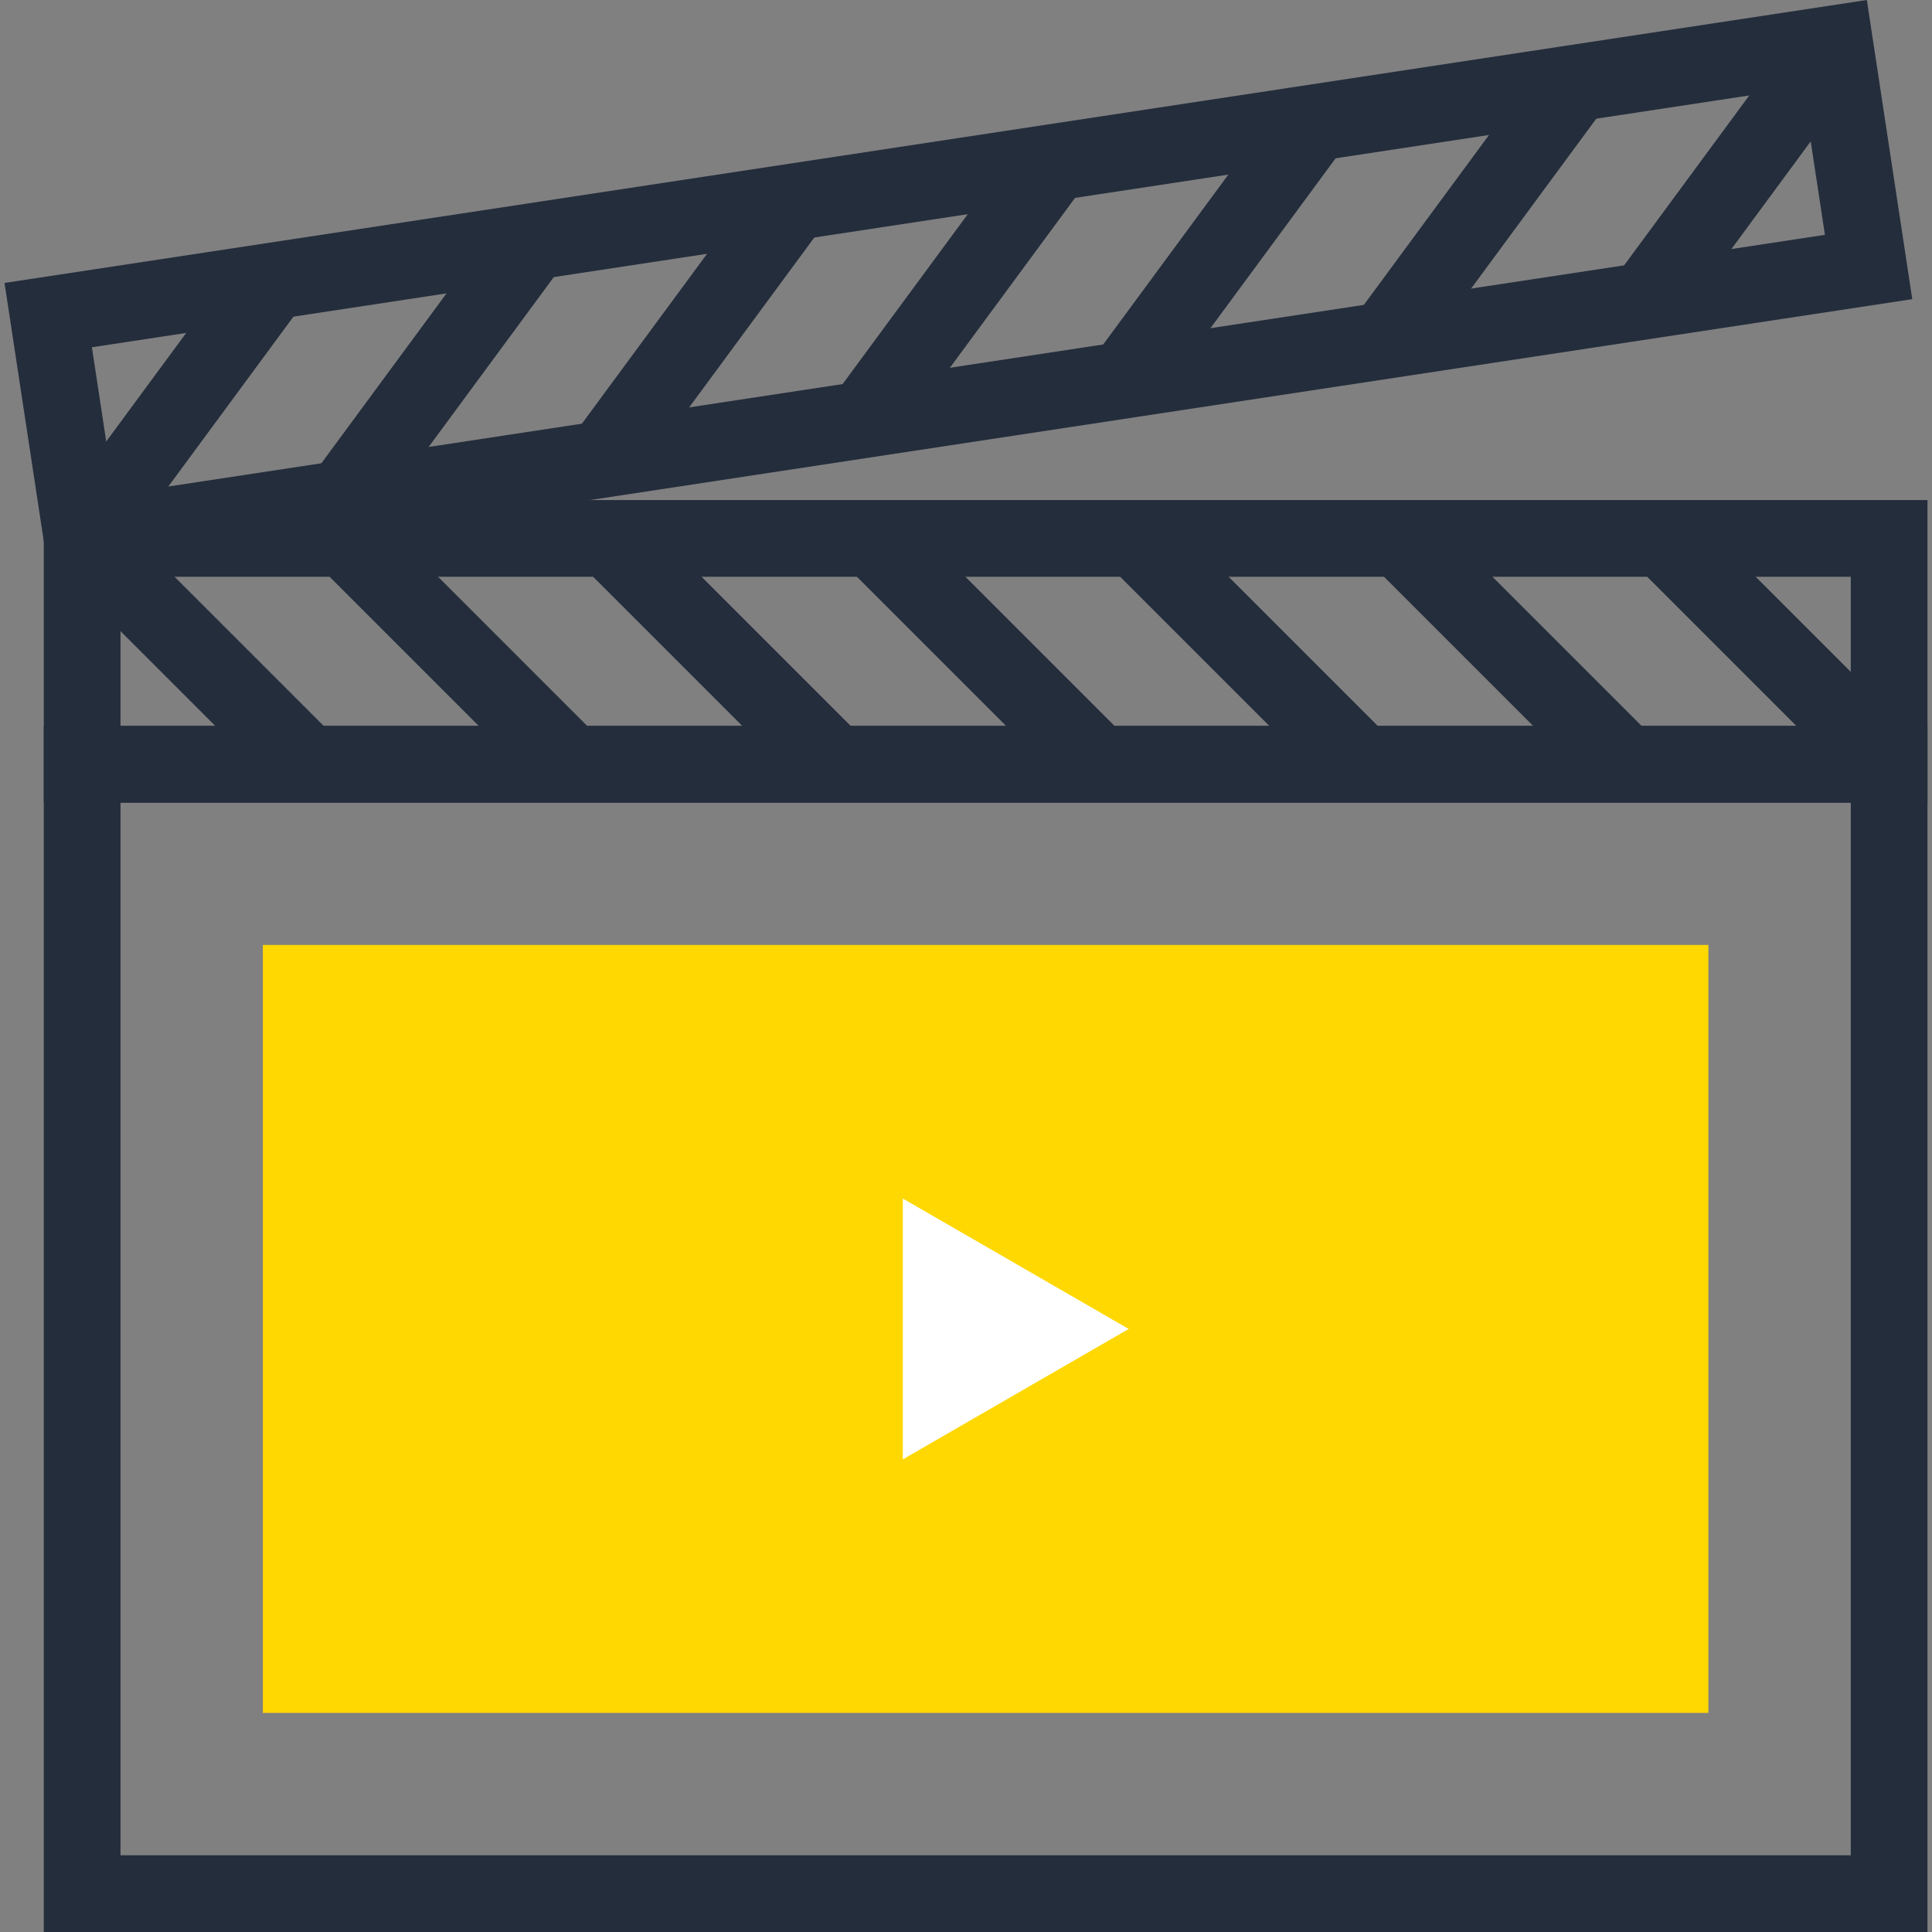 <?xml version="1.0" encoding="iso-8859-1"?>
<!-- Generator: Adobe Illustrator 19.0.0, SVG Export Plug-In . SVG Version: 6.00 Build 0)  -->
<svg version="1.1" id="Layer_1" xmlns="http://www.w3.org/2000/svg" xmlns:xlink="http://www.w3.org/1999/xlink" x="0px" y="0px"
	 viewBox="0 0 512 512" style="enable-background:new 0 0 512 512;" xml:space="preserve">
<rect x="0" y="0" width="512" height="512" fill="#808080" stroke="none"/>
<path style="fill:#242D3C;" d="M510.801,512H11.606V192.376h499.195V512z M31.935,491.674h458.54V212.705H31.935V491.674z"/>
<rect x="69.659" y="250.419" style="fill:#ffd801;" width="383.078" height="203.52"/>
<polygon style="fill:#FFFFFF;" points="239.259,317.624 299.114,352.187 239.259,386.747 "/>
<g>
	<path style="fill:#242D3C;" d="M510.801,212.705H11.606v-80.182h499.195V212.705z M31.935,192.376h458.54V152.85H31.935V192.376z"
		/>
	
		<rect x="9.377" y="162.452" transform="matrix(-0.707 -0.707 0.707 -0.707 -33.811 331.225)" style="fill:#242D3C;" width="84.633" height="20.326"/>
	
		<rect x="79.197" y="162.458" transform="matrix(-0.707 -0.707 0.707 -0.707 85.396 380.614)" style="fill:#242D3C;" width="84.658" height="20.326"/>
	
		<rect x="149.031" y="162.455" transform="matrix(-0.707 -0.707 0.707 -0.707 204.612 429.99)" style="fill:#242D3C;" width="84.658" height="20.326"/>
	
		<rect x="218.884" y="162.445" transform="matrix(-0.707 -0.707 0.707 -0.707 323.908 479.359)" style="fill:#242D3C;" width="84.658" height="20.329"/>
	
		<rect x="288.703" y="162.454" transform="matrix(-0.707 -0.707 0.707 -0.707 443.049 528.75)" style="fill:#242D3C;" width="84.658" height="20.326"/>
	
		<rect x="358.543" y="162.455" transform="matrix(-0.707 -0.707 0.707 -0.707 562.328 578.118)" style="fill:#242D3C;" width="84.658" height="20.331"/>
	
		<rect x="428.375" y="162.452" transform="matrix(-0.707 -0.707 0.707 -0.707 681.485 627.51)" style="fill:#242D3C;" width="84.658" height="20.326"/>
	<path style="fill:#242D3C;" d="M13.249,154.263L1.199,74.985L494.734,0l12.035,79.278L13.249,154.263z M24.355,92.029l5.934,39.078
		l453.332-68.874l-5.934-39.084L24.355,92.029z"/>
	
		<rect x="36.702" y="66.272" transform="matrix(-0.805 -0.593 0.593 -0.805 20.259 223.852)" style="fill:#242D3C;" width="20.326" height="84.659"/>
	
		<rect x="105.734" y="55.771" transform="matrix(-0.805 -0.593 0.593 -0.805 151.082 245.809)" style="fill:#242D3C;" width="20.331" height="84.656"/>
	
		<rect x="174.787" y="45.299" transform="matrix(-0.805 -0.593 0.593 -0.805 281.891 267.874)" style="fill:#242D3C;" width="20.325" height="84.664"/>
	
		<rect x="243.82" y="34.813" transform="matrix(-0.805 -0.593 0.593 -0.805 412.807 289.83)" style="fill:#242D3C;" width="20.33" height="84.663"/>
	
		<rect x="312.86" y="24.311" transform="matrix(-0.805 -0.593 0.593 -0.805 543.727 311.743)" style="fill:#242D3C;" width="20.326" height="84.659"/>
	
		<rect x="381.934" y="13.862" transform="matrix(-0.805 -0.593 0.593 -0.805 674.468 333.979)" style="fill:#242D3C;" width="20.325" height="84.664"/>
	
		<rect x="450.934" y="3.324" transform="matrix(-0.805 -0.593 0.593 -0.805 805.384 355.745)" style="fill:#242D3C;" width="20.333" height="84.63"/>
</g>
<g>
</g>
<g>
</g>
<g>
</g>
<g>
</g>
<g>
</g>
<g>
</g>
<g>
</g>
<g>
</g>
<g>
</g>
<g>
</g>
<g>
</g>
<g>
</g>
<g>
</g>
<g>
</g>
<g>
</g>
</svg>
